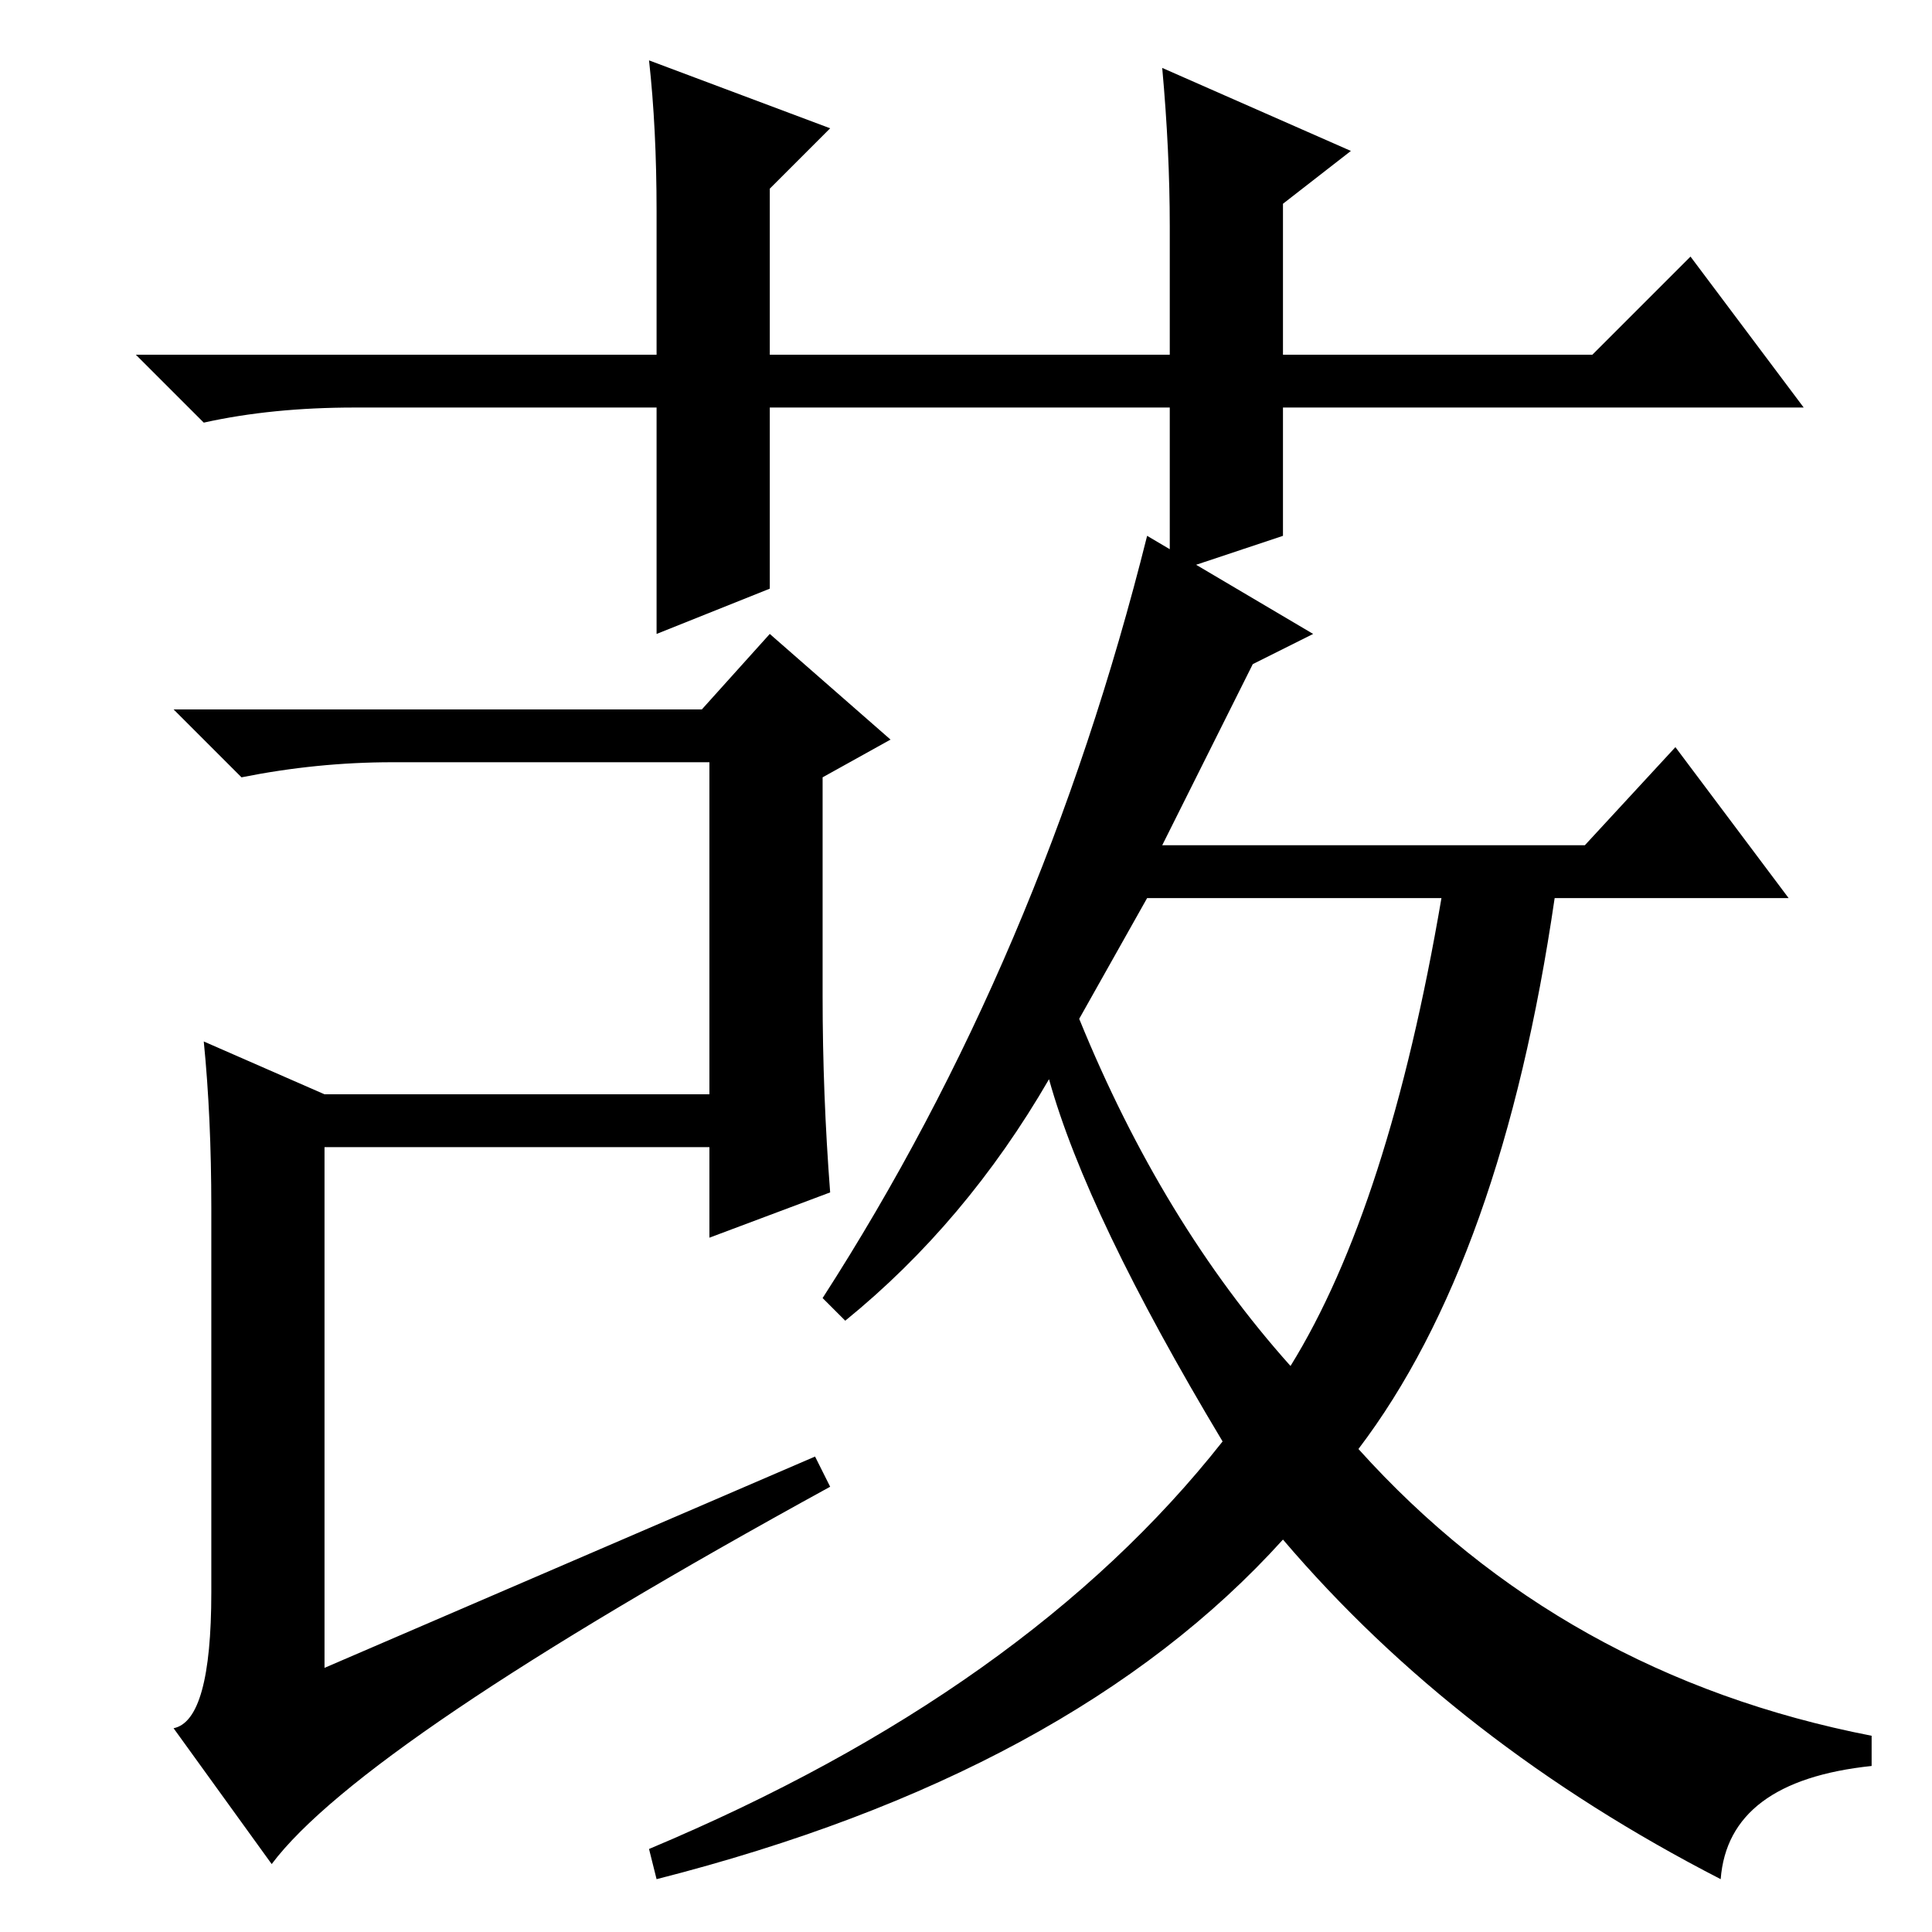 <?xml version="1.0" standalone="no"?>
<!DOCTYPE svg PUBLIC "-//W3C//DTD SVG 1.1//EN" "http://www.w3.org/Graphics/SVG/1.1/DTD/svg11.dtd" >
<svg xmlns="http://www.w3.org/2000/svg" xmlns:xlink="http://www.w3.org/1999/xlink" version="1.1" viewBox="0 -36 256 256">
  <g transform="matrix(1 0 0 -1 0 220)">
   <path fill="currentColor"
d="M155 180v22h-53v-24l-15 -6v30h-40q-11 0 -20 -2l-9 9h69v19q0 11 -1 20l24 -9l-8 -8v-22h53v17q0 10 -1 21l25 -11l-9 -7v-20h41l13 13l15 -20h-69v-17zM94 104h-51v-69l65 28l2 -4q-62 -34 -74 -50l-13 18q5 1 5 18v51q0 12 -1 22l16 -7h51v44h-42q-10 0 -20 -2l-9 9
h70l9 10l16 -14l-9 -5v-29q0 -13 1 -26l-16 -6v12zM112 81l-3 3q29 45 43 101l22 -13l-8 -4l-12 -24h56l12 13l15 -20h-31q-7 -48 -26 -73q27 -30 68 -38v-4q-19 -2 -20 -15q-35 18 -58 45q-28 -31 -83 -45l-1 4q50 21 76 54q-18 30 -23 48q-11 -19 -27 -32zM143 121
q11 -27 28 -46q13 21 20 62h-39z" />
  </g>

</svg>

